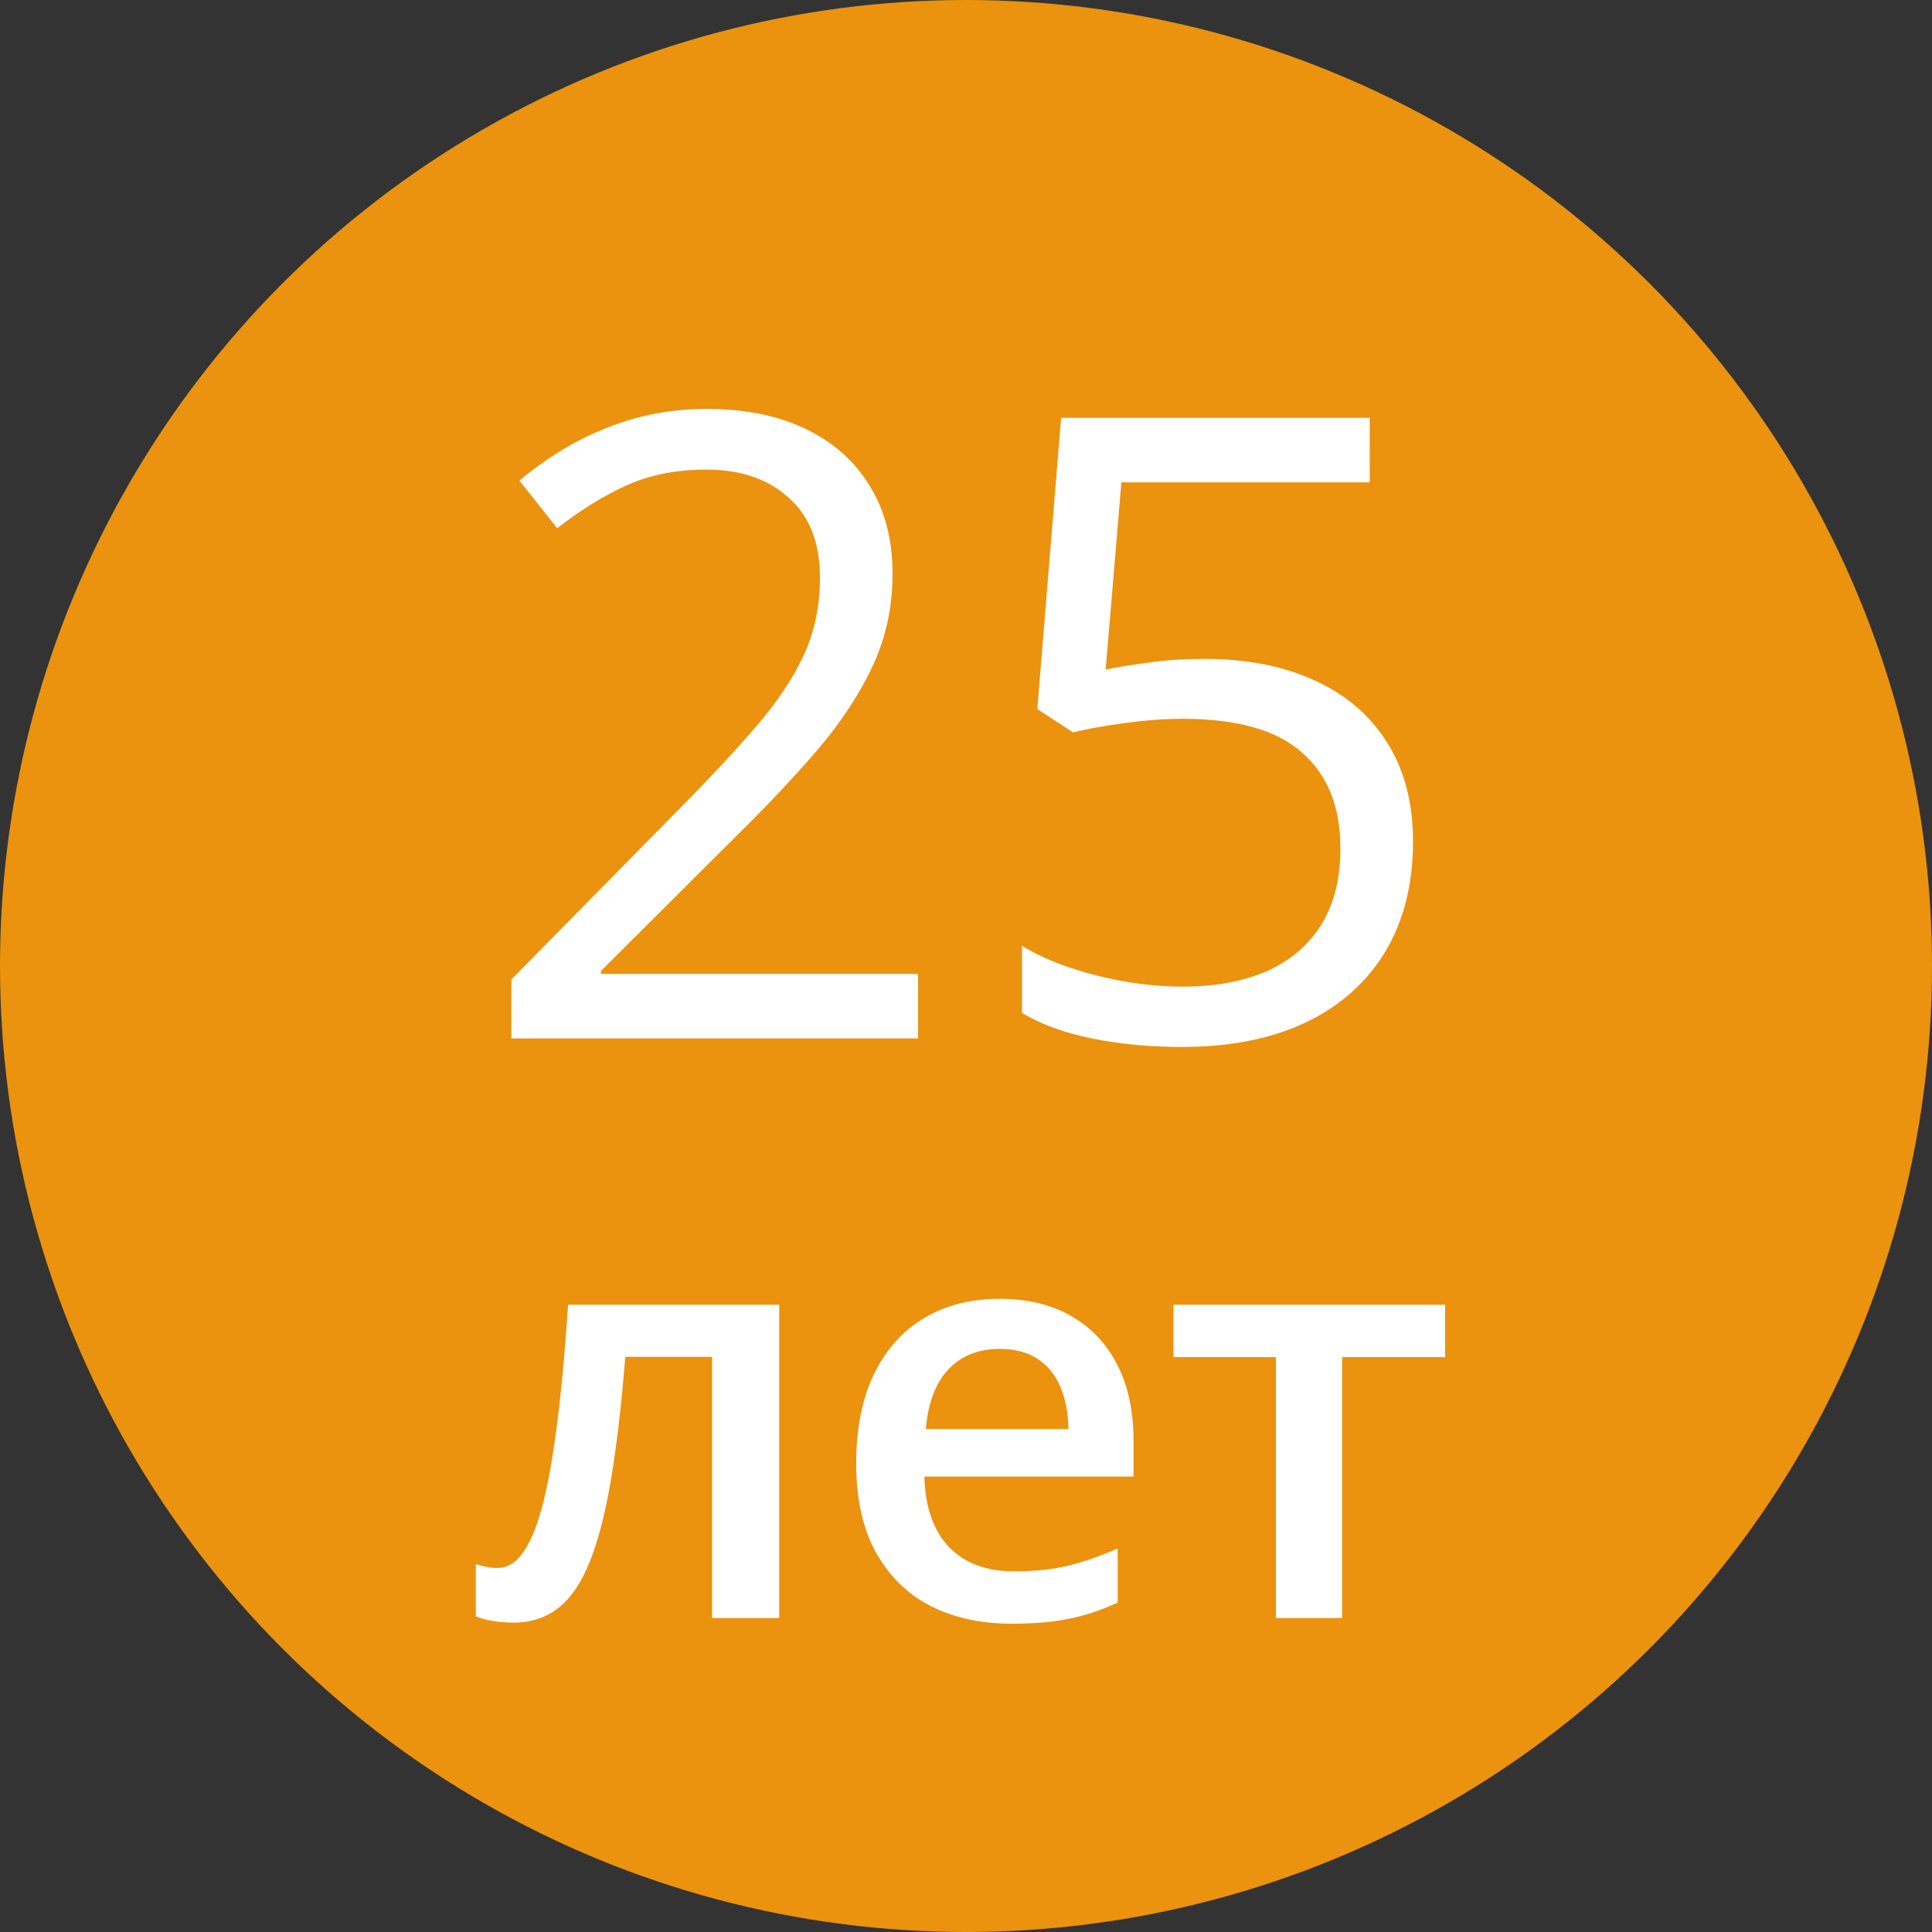 <svg width="80" height="80" viewBox="0 0 80 80" fill="none" xmlns="http://www.w3.org/2000/svg">
<rect x="0" y="0" width="80" height="80" fill="#333333" stroke="none"/>
<circle cx="40" cy="40" r="40" fill="#EB920E"/>
<path d="M38.014 43H21.174V40.557L28.047 33.578C29.324 32.289 30.396 31.141 31.264 30.133C32.143 29.125 32.81 28.135 33.268 27.162C33.725 26.178 33.953 25.1 33.953 23.928C33.953 22.475 33.52 21.367 32.652 20.605C31.797 19.832 30.666 19.445 29.26 19.445C28.029 19.445 26.939 19.656 25.99 20.078C25.041 20.5 24.068 21.098 23.072 21.871L21.508 19.902C22.188 19.328 22.926 18.818 23.723 18.373C24.531 17.928 25.393 17.576 26.307 17.318C27.232 17.061 28.217 16.932 29.26 16.932C30.842 16.932 32.207 17.207 33.355 17.758C34.504 18.309 35.389 19.094 36.01 20.113C36.643 21.133 36.959 22.346 36.959 23.752C36.959 25.111 36.69 26.377 36.15 27.549C35.611 28.709 34.855 29.863 33.883 31.012C32.91 32.148 31.773 33.355 30.473 34.633L24.883 40.205V40.328H38.014V43Z" fill="white"/>
<path d="M49.897 27.285C51.643 27.285 53.16 27.584 54.449 28.182C55.738 28.768 56.734 29.623 57.438 30.748C58.152 31.873 58.51 33.238 58.51 34.844C58.51 36.602 58.129 38.119 57.367 39.397C56.605 40.662 55.51 41.641 54.08 42.332C52.65 43.012 50.94 43.352 48.947 43.352C47.611 43.352 46.369 43.234 45.221 43C44.072 42.766 43.105 42.414 42.32 41.945V39.168C43.176 39.684 44.213 40.094 45.432 40.398C46.65 40.703 47.834 40.855 48.982 40.855C50.283 40.855 51.42 40.65 52.393 40.24C53.377 39.818 54.139 39.185 54.678 38.342C55.228 37.486 55.504 36.414 55.504 35.125C55.504 33.414 54.977 32.096 53.922 31.17C52.879 30.232 51.227 29.764 48.965 29.764C48.238 29.764 47.441 29.822 46.574 29.939C45.707 30.057 44.992 30.186 44.43 30.326L42.953 29.359L43.938 17.301H56.717V19.973H46.434L45.783 27.725C46.228 27.631 46.803 27.537 47.506 27.443C48.209 27.338 49.006 27.285 49.897 27.285Z" fill="white"/>
<path d="M32.266 67H29.488V56.184H25.891C25.734 58.152 25.539 59.836 25.305 61.234C25.07 62.633 24.777 63.773 24.426 64.656C24.074 65.531 23.641 66.172 23.125 66.578C22.609 66.984 21.988 67.188 21.262 67.188C20.941 67.188 20.652 67.164 20.395 67.117C20.137 67.078 19.906 67.016 19.703 66.93V64.762C19.836 64.809 19.98 64.848 20.137 64.879C20.293 64.91 20.453 64.926 20.617 64.926C20.906 64.926 21.172 64.809 21.414 64.574C21.664 64.332 21.895 63.953 22.105 63.438C22.316 62.922 22.508 62.242 22.68 61.398C22.852 60.547 23.008 59.516 23.148 58.305C23.289 57.086 23.414 55.66 23.523 54.027H32.266V67Z" fill="white"/>
<path d="M41.383 53.781C42.539 53.781 43.531 54.02 44.359 54.496C45.188 54.973 45.824 55.648 46.27 56.523C46.715 57.398 46.938 58.445 46.938 59.664V61.141H38.277C38.309 62.398 38.645 63.367 39.285 64.047C39.934 64.727 40.84 65.066 42.004 65.066C42.832 65.066 43.574 64.988 44.23 64.832C44.895 64.668 45.578 64.43 46.281 64.117V66.356C45.633 66.66 44.973 66.883 44.301 67.023C43.629 67.164 42.824 67.234 41.887 67.234C40.613 67.234 39.492 66.988 38.523 66.496C37.562 65.996 36.809 65.254 36.262 64.269C35.723 63.285 35.453 62.062 35.453 60.602C35.453 59.148 35.699 57.914 36.191 56.898C36.684 55.883 37.375 55.109 38.266 54.578C39.156 54.047 40.195 53.781 41.383 53.781ZM41.383 55.855C40.516 55.855 39.812 56.137 39.273 56.699C38.742 57.262 38.43 58.086 38.336 59.172H44.242C44.234 58.523 44.125 57.949 43.914 57.449C43.711 56.949 43.398 56.559 42.977 56.277C42.562 55.996 42.031 55.855 41.383 55.855Z" fill="white"/>
<path d="M59.84 56.195H55.574V67H52.832V56.195H48.59V54.027H59.84V56.195Z" fill="white"/>
</svg>
